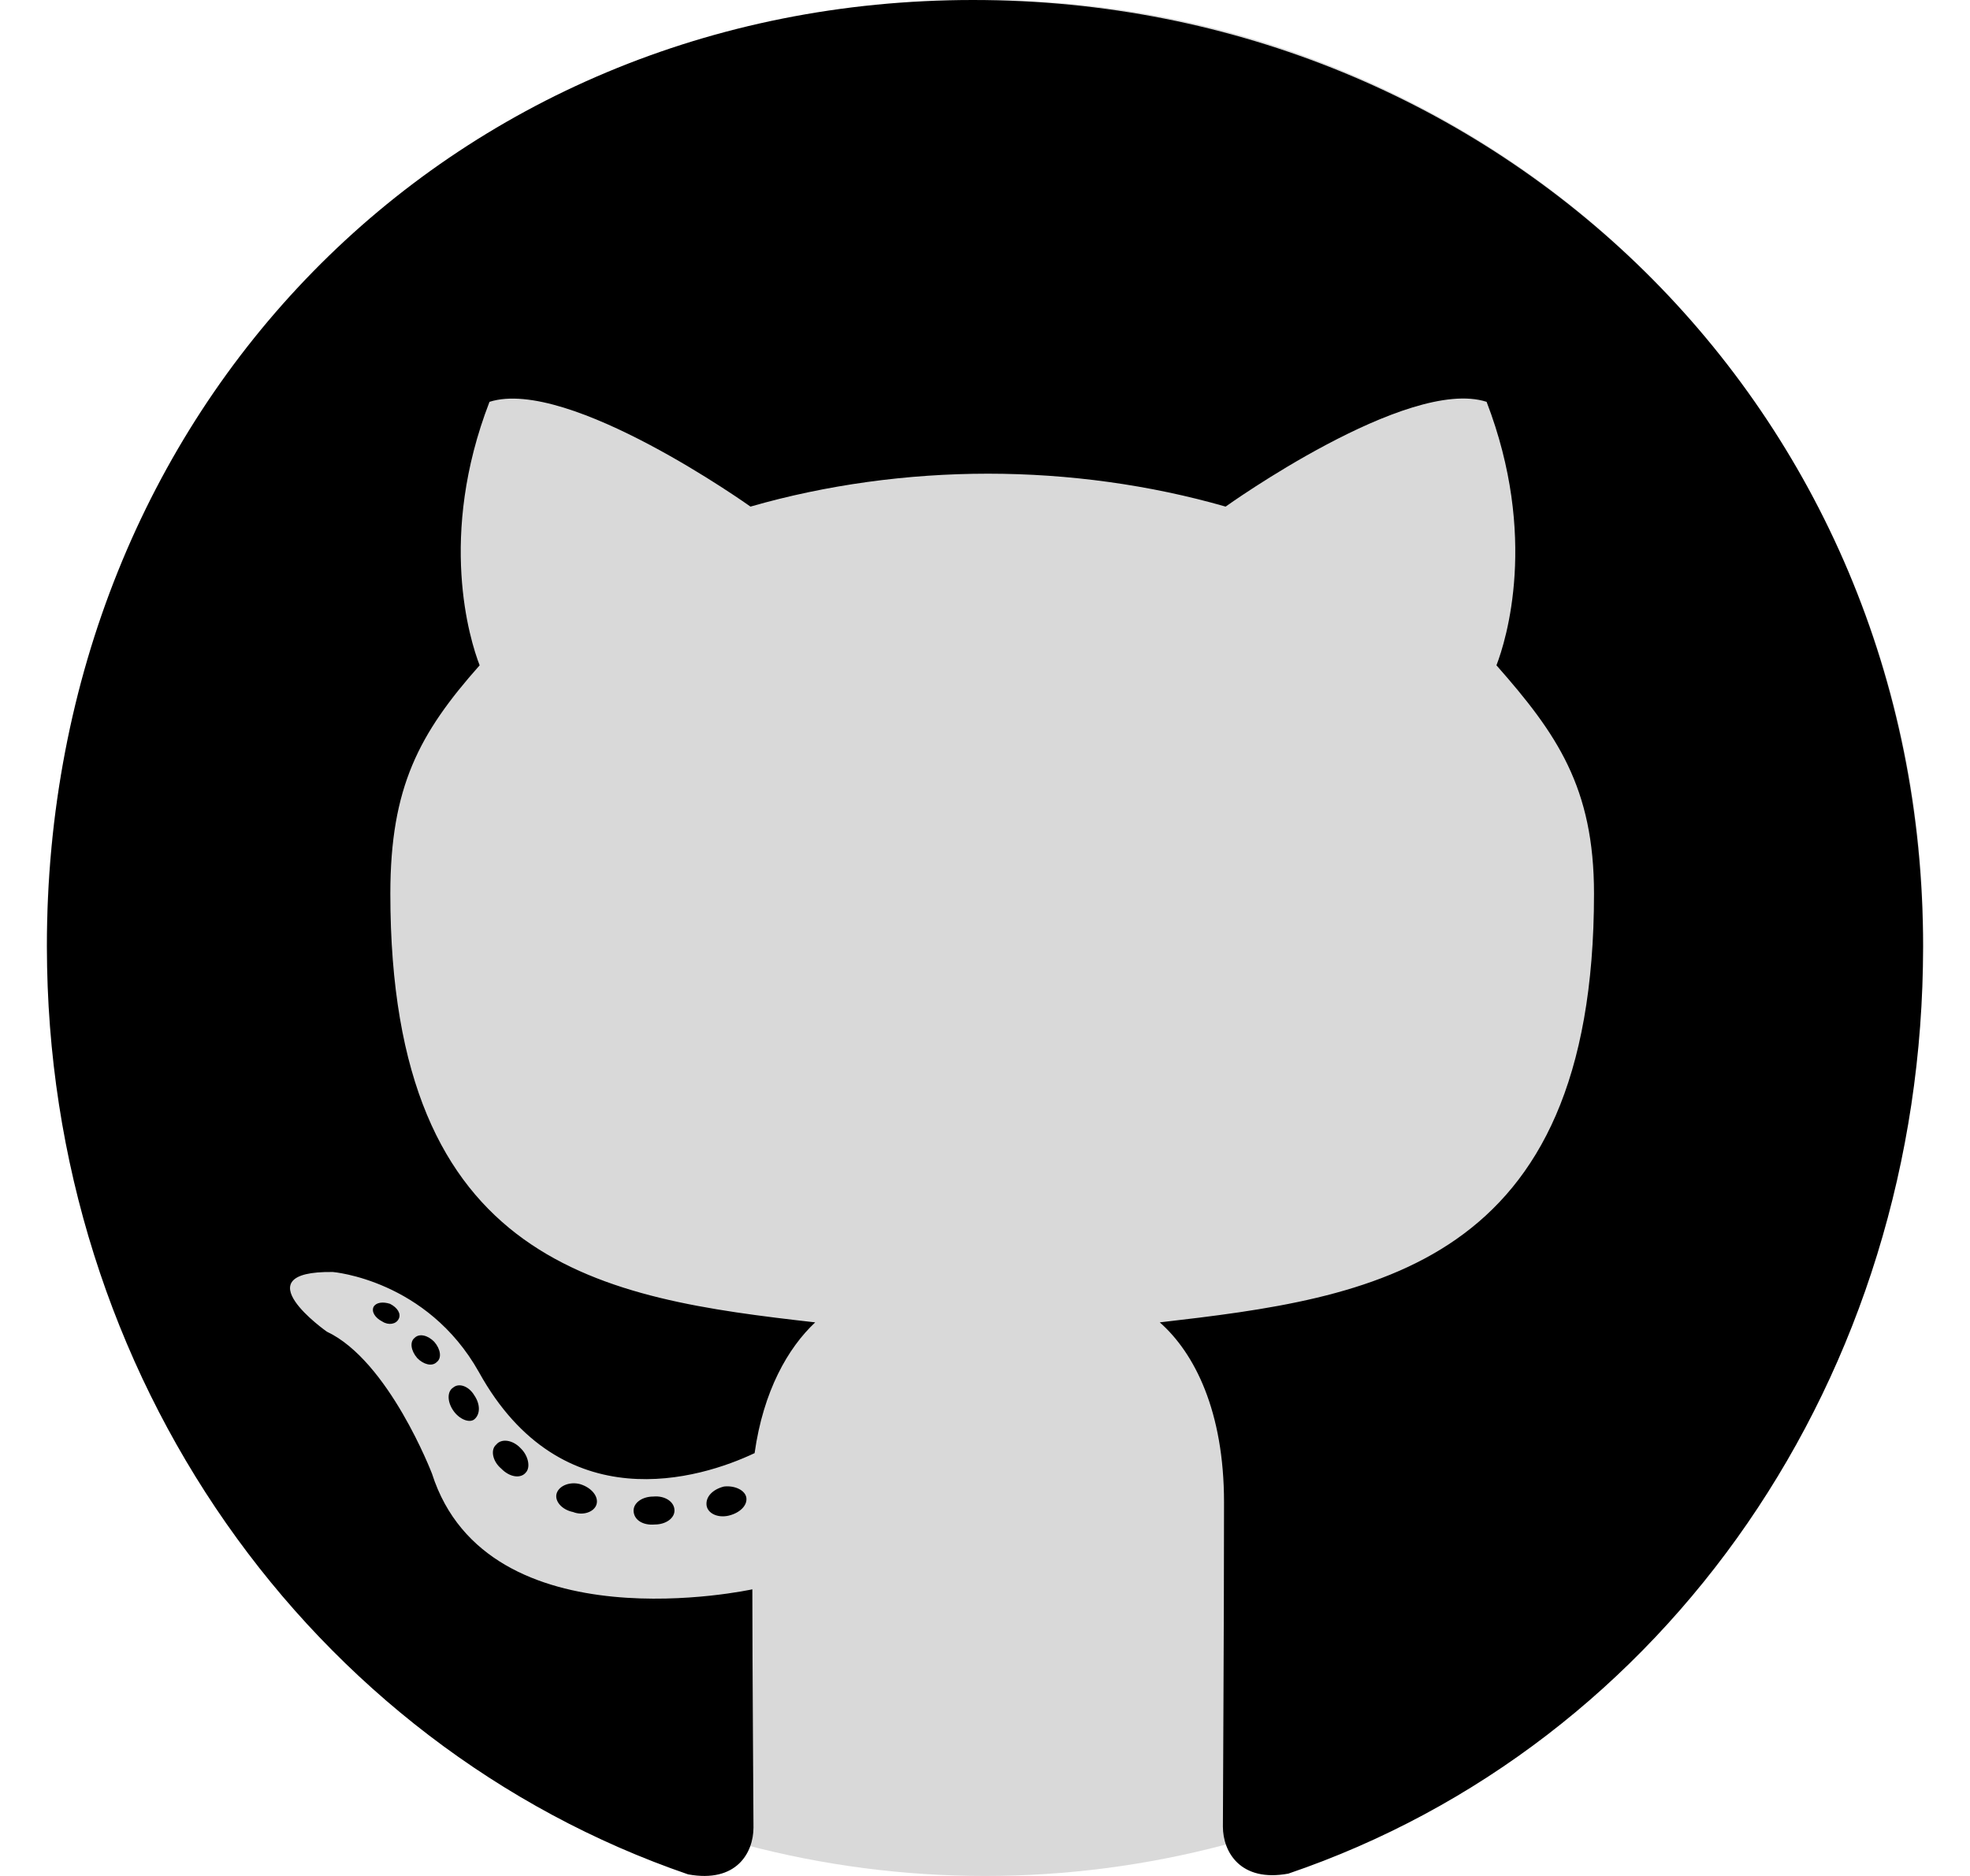 <svg width="21" height="20" viewBox="0 0 21 20" fill="none" xmlns="http://www.w3.org/2000/svg">
<circle cx="10.5" cy="10" r="10" fill="#D9D9D9"/>
<path d="M7.19 16.104C7.19 16.187 7.097 16.253 6.98 16.253C6.847 16.265 6.754 16.199 6.754 16.104C6.754 16.021 6.847 15.955 6.964 15.955C7.085 15.943 7.19 16.009 7.19 16.104ZM5.935 15.918C5.907 16.001 5.988 16.096 6.109 16.12C6.214 16.162 6.335 16.12 6.359 16.038C6.383 15.955 6.306 15.86 6.185 15.823C6.081 15.794 5.964 15.835 5.935 15.918ZM7.718 15.848C7.601 15.877 7.52 15.955 7.532 16.05C7.544 16.133 7.649 16.187 7.77 16.158C7.887 16.129 7.968 16.05 7.956 15.967C7.944 15.889 7.835 15.835 7.718 15.848ZM10.371 0C4.778 0 0.5 4.355 0.5 10.091C0.5 14.677 3.315 18.602 7.335 19.983C7.851 20.078 8.032 19.752 8.032 19.483C8.032 19.226 8.02 17.812 8.02 16.944C8.02 16.944 5.198 17.564 4.605 15.711C4.605 15.711 4.145 14.508 3.484 14.197C3.484 14.197 2.56 13.548 3.548 13.561C3.548 13.561 4.552 13.643 5.105 14.628C5.988 16.224 7.468 15.765 8.044 15.492C8.137 14.83 8.399 14.371 8.69 14.098C6.435 13.842 4.161 13.507 4.161 9.528C4.161 8.391 4.468 7.82 5.113 7.093C5.008 6.824 4.665 5.715 5.218 4.284C6.06 4.016 8 5.401 8 5.401C8.806 5.169 9.673 5.05 10.532 5.05C11.391 5.05 12.258 5.169 13.065 5.401C13.065 5.401 15.004 4.012 15.847 4.284C16.399 5.72 16.056 6.824 15.952 7.093C16.597 7.825 16.992 8.395 16.992 9.528C16.992 13.519 14.617 13.838 12.363 14.098C12.734 14.425 13.048 15.045 13.048 16.017C13.048 17.411 13.036 19.135 13.036 19.474C13.036 19.743 13.222 20.07 13.734 19.975C17.766 18.602 20.5 14.677 20.5 10.091C20.5 4.355 15.964 0 10.371 0ZM4.419 14.264C4.367 14.305 4.379 14.4 4.448 14.479C4.512 14.545 4.605 14.574 4.657 14.52C4.71 14.479 4.698 14.384 4.629 14.305C4.565 14.239 4.472 14.21 4.419 14.264ZM3.984 13.929C3.956 13.982 3.996 14.049 4.077 14.09C4.141 14.131 4.222 14.119 4.25 14.061C4.278 14.007 4.238 13.941 4.157 13.9C4.077 13.875 4.012 13.887 3.984 13.929ZM5.29 15.401C5.226 15.455 5.25 15.579 5.343 15.657C5.435 15.752 5.552 15.765 5.605 15.699C5.657 15.645 5.633 15.521 5.552 15.442C5.464 15.347 5.343 15.335 5.29 15.401ZM4.831 14.793C4.766 14.834 4.766 14.942 4.831 15.037C4.895 15.132 5.004 15.174 5.056 15.132C5.121 15.078 5.121 14.971 5.056 14.876C5 14.781 4.895 14.739 4.831 14.793Z" fill="black"/>
</svg>
